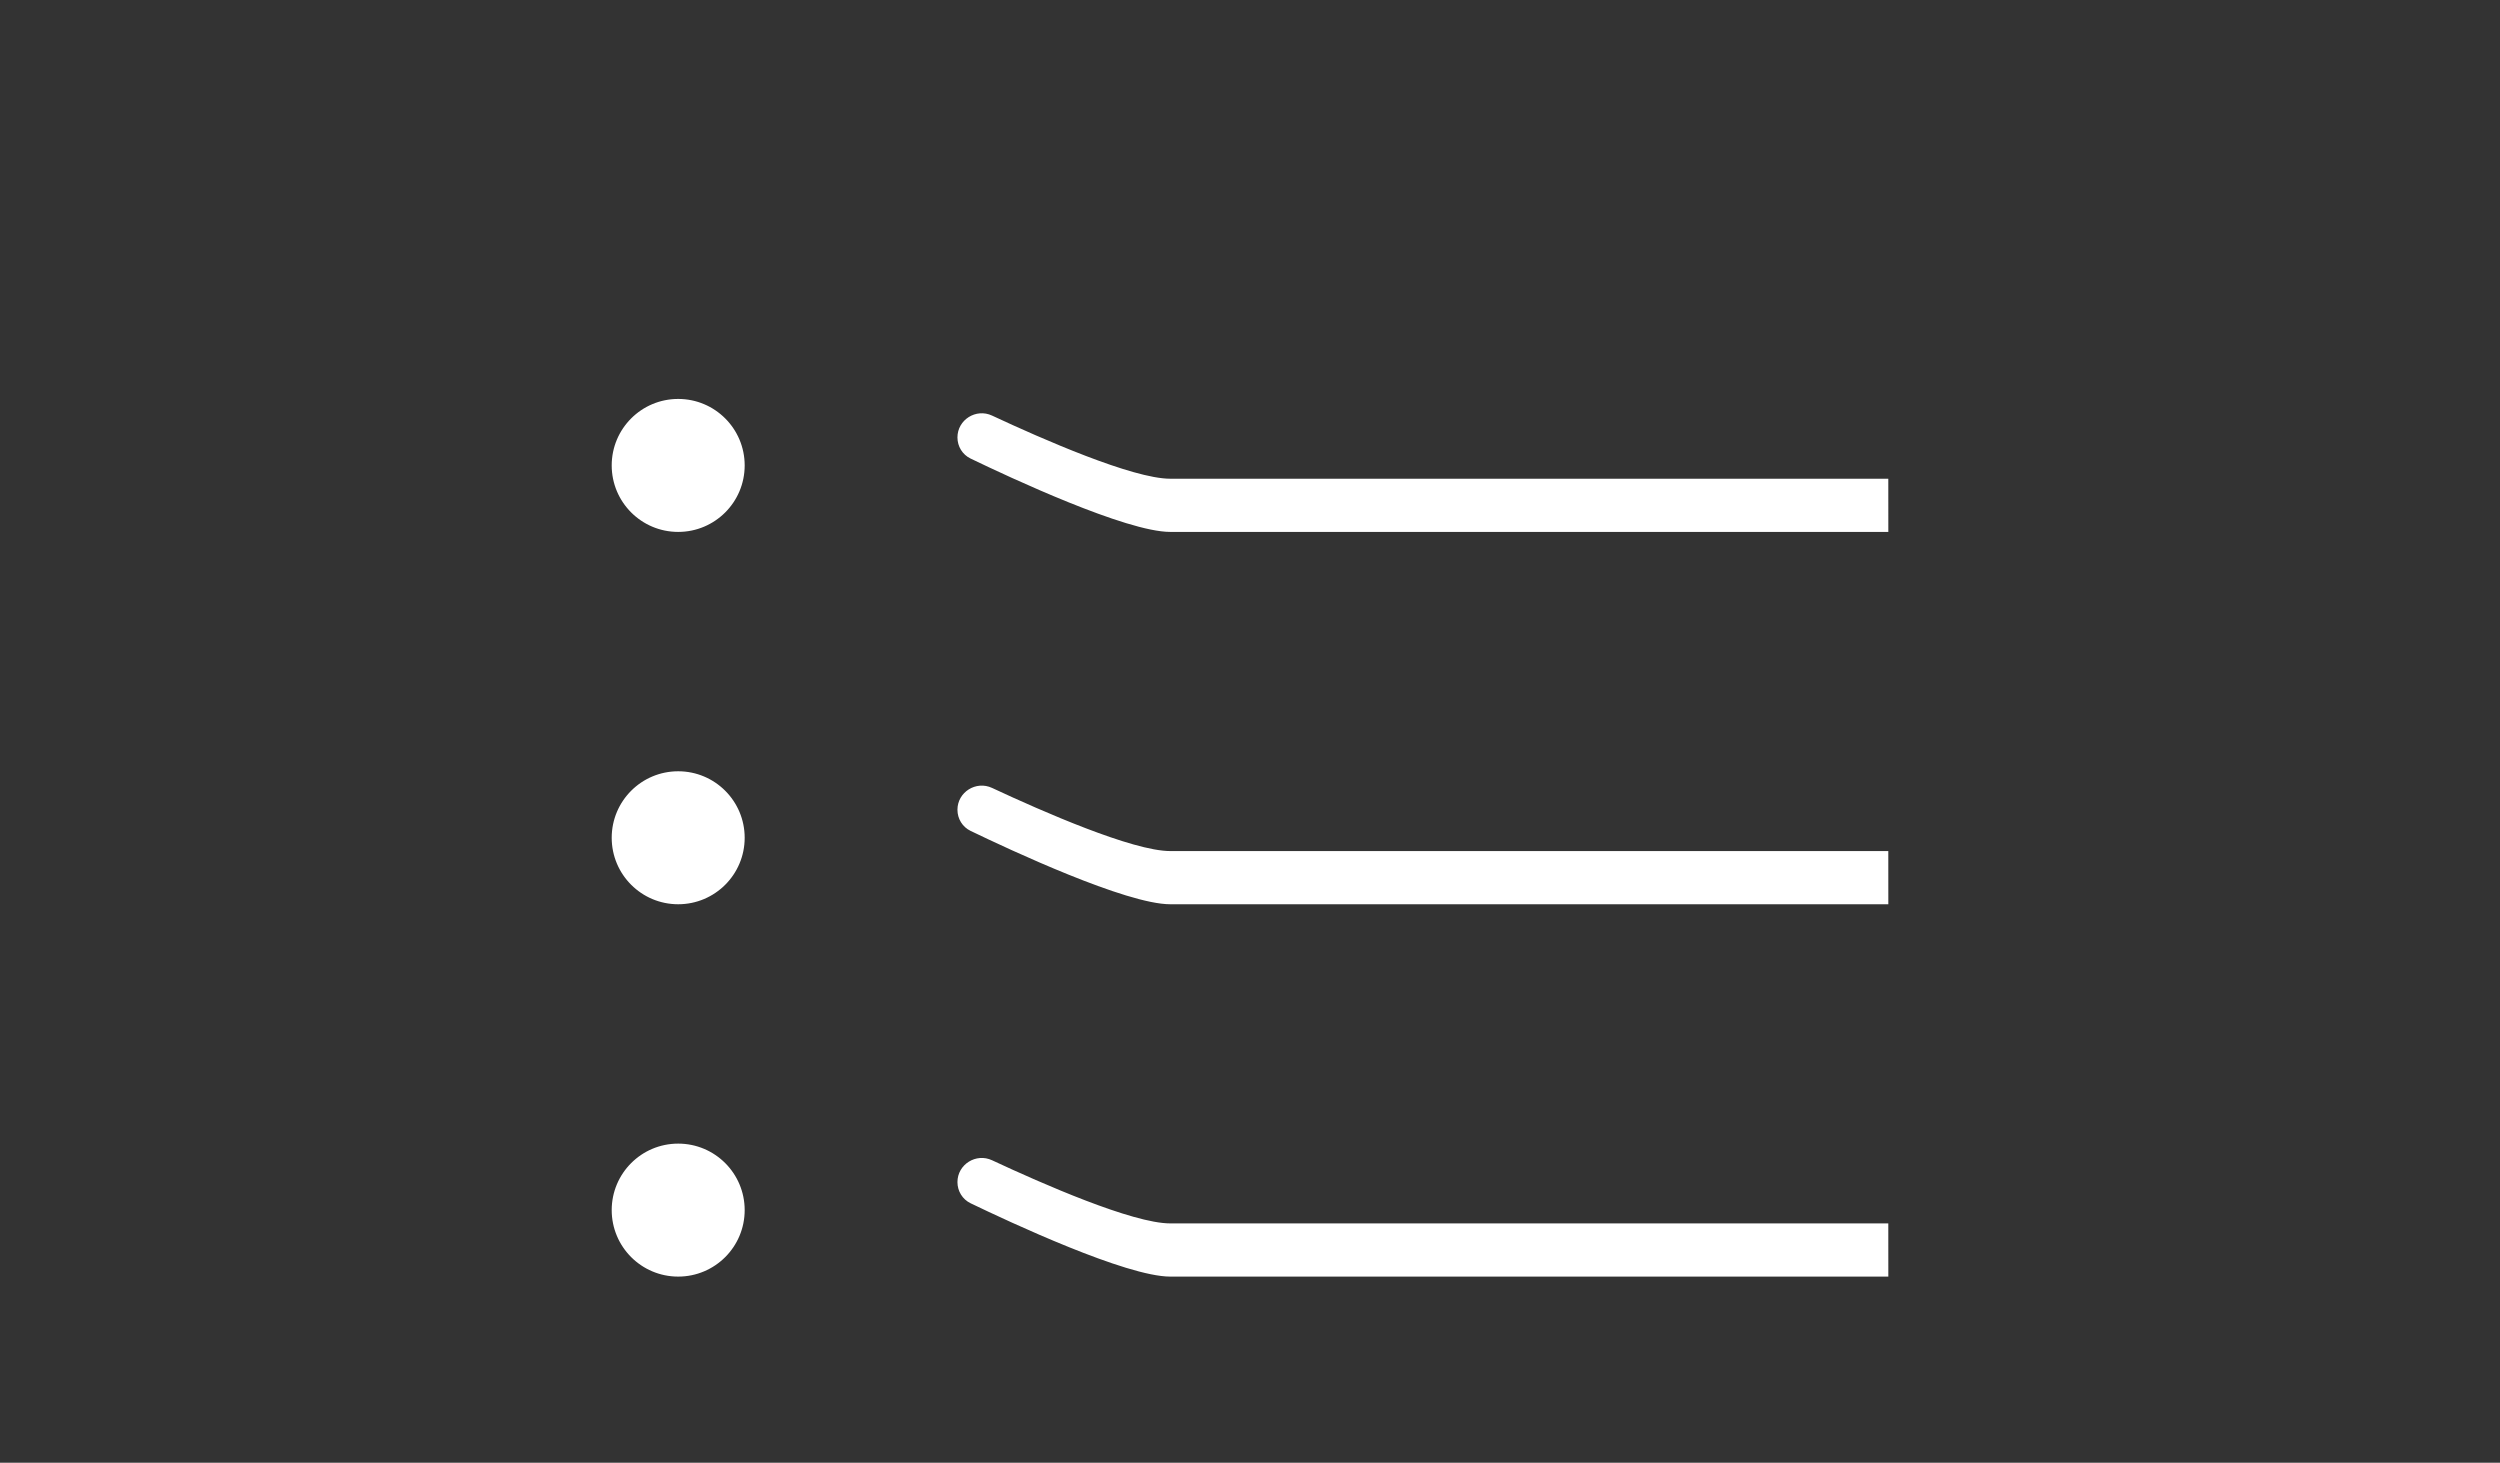 <svg width="94" height="55" viewBox="0 0 94 55" fill="none" xmlns="http://www.w3.org/2000/svg">
<rect x="0" y="0" width="94" height="55" fill="#333333" stroke="none"/>
<g id="Group 4">
<path id="Combined Shape" fill-rule="evenodd" clip-rule="evenodd" d="M25.5 20C26.881 20 28 18.881 28 17.5C28 16.119 26.881 15 25.5 15C24.119 15 23 16.119 23 17.5C23 18.881 24.119 20 25.5 20ZM37.302 15.626C36.7 15.344 36 15.782 36 16.447C36 16.786 36.188 17.094 36.493 17.241C37.969 17.954 42.349 20 44 20H71.001L71 18H44C42.588 18 39.183 16.505 37.302 15.626Z" fill="white"/>
<path id="Combined Shape_2" fill-rule="evenodd" clip-rule="evenodd" d="M25.5 34C26.881 34 28 32.881 28 31.5C28 30.119 26.881 29 25.5 29C24.119 29 23 30.119 23 31.5C23 32.881 24.119 34 25.5 34ZM37.302 29.626C36.7 29.344 36 29.782 36 30.447C36 30.786 36.188 31.094 36.493 31.241C37.969 31.954 42.349 34 44 34H71.001L71 32H44C42.588 32 39.183 30.505 37.302 29.626Z" fill="white"/>
<path id="Combined Shape_3" fill-rule="evenodd" clip-rule="evenodd" d="M25.5 48C26.881 48 28 46.881 28 45.5C28 44.119 26.881 43 25.5 43C24.119 43 23 44.119 23 45.5C23 46.881 24.119 48 25.5 48ZM37.302 43.626C36.7 43.344 36 43.782 36 44.447C36 44.786 36.188 45.094 36.493 45.242C37.969 45.954 42.349 48 44 48H71.001L71 46H44C42.588 46 39.183 44.505 37.302 43.626Z" fill="white"/>
</g>
</svg>
